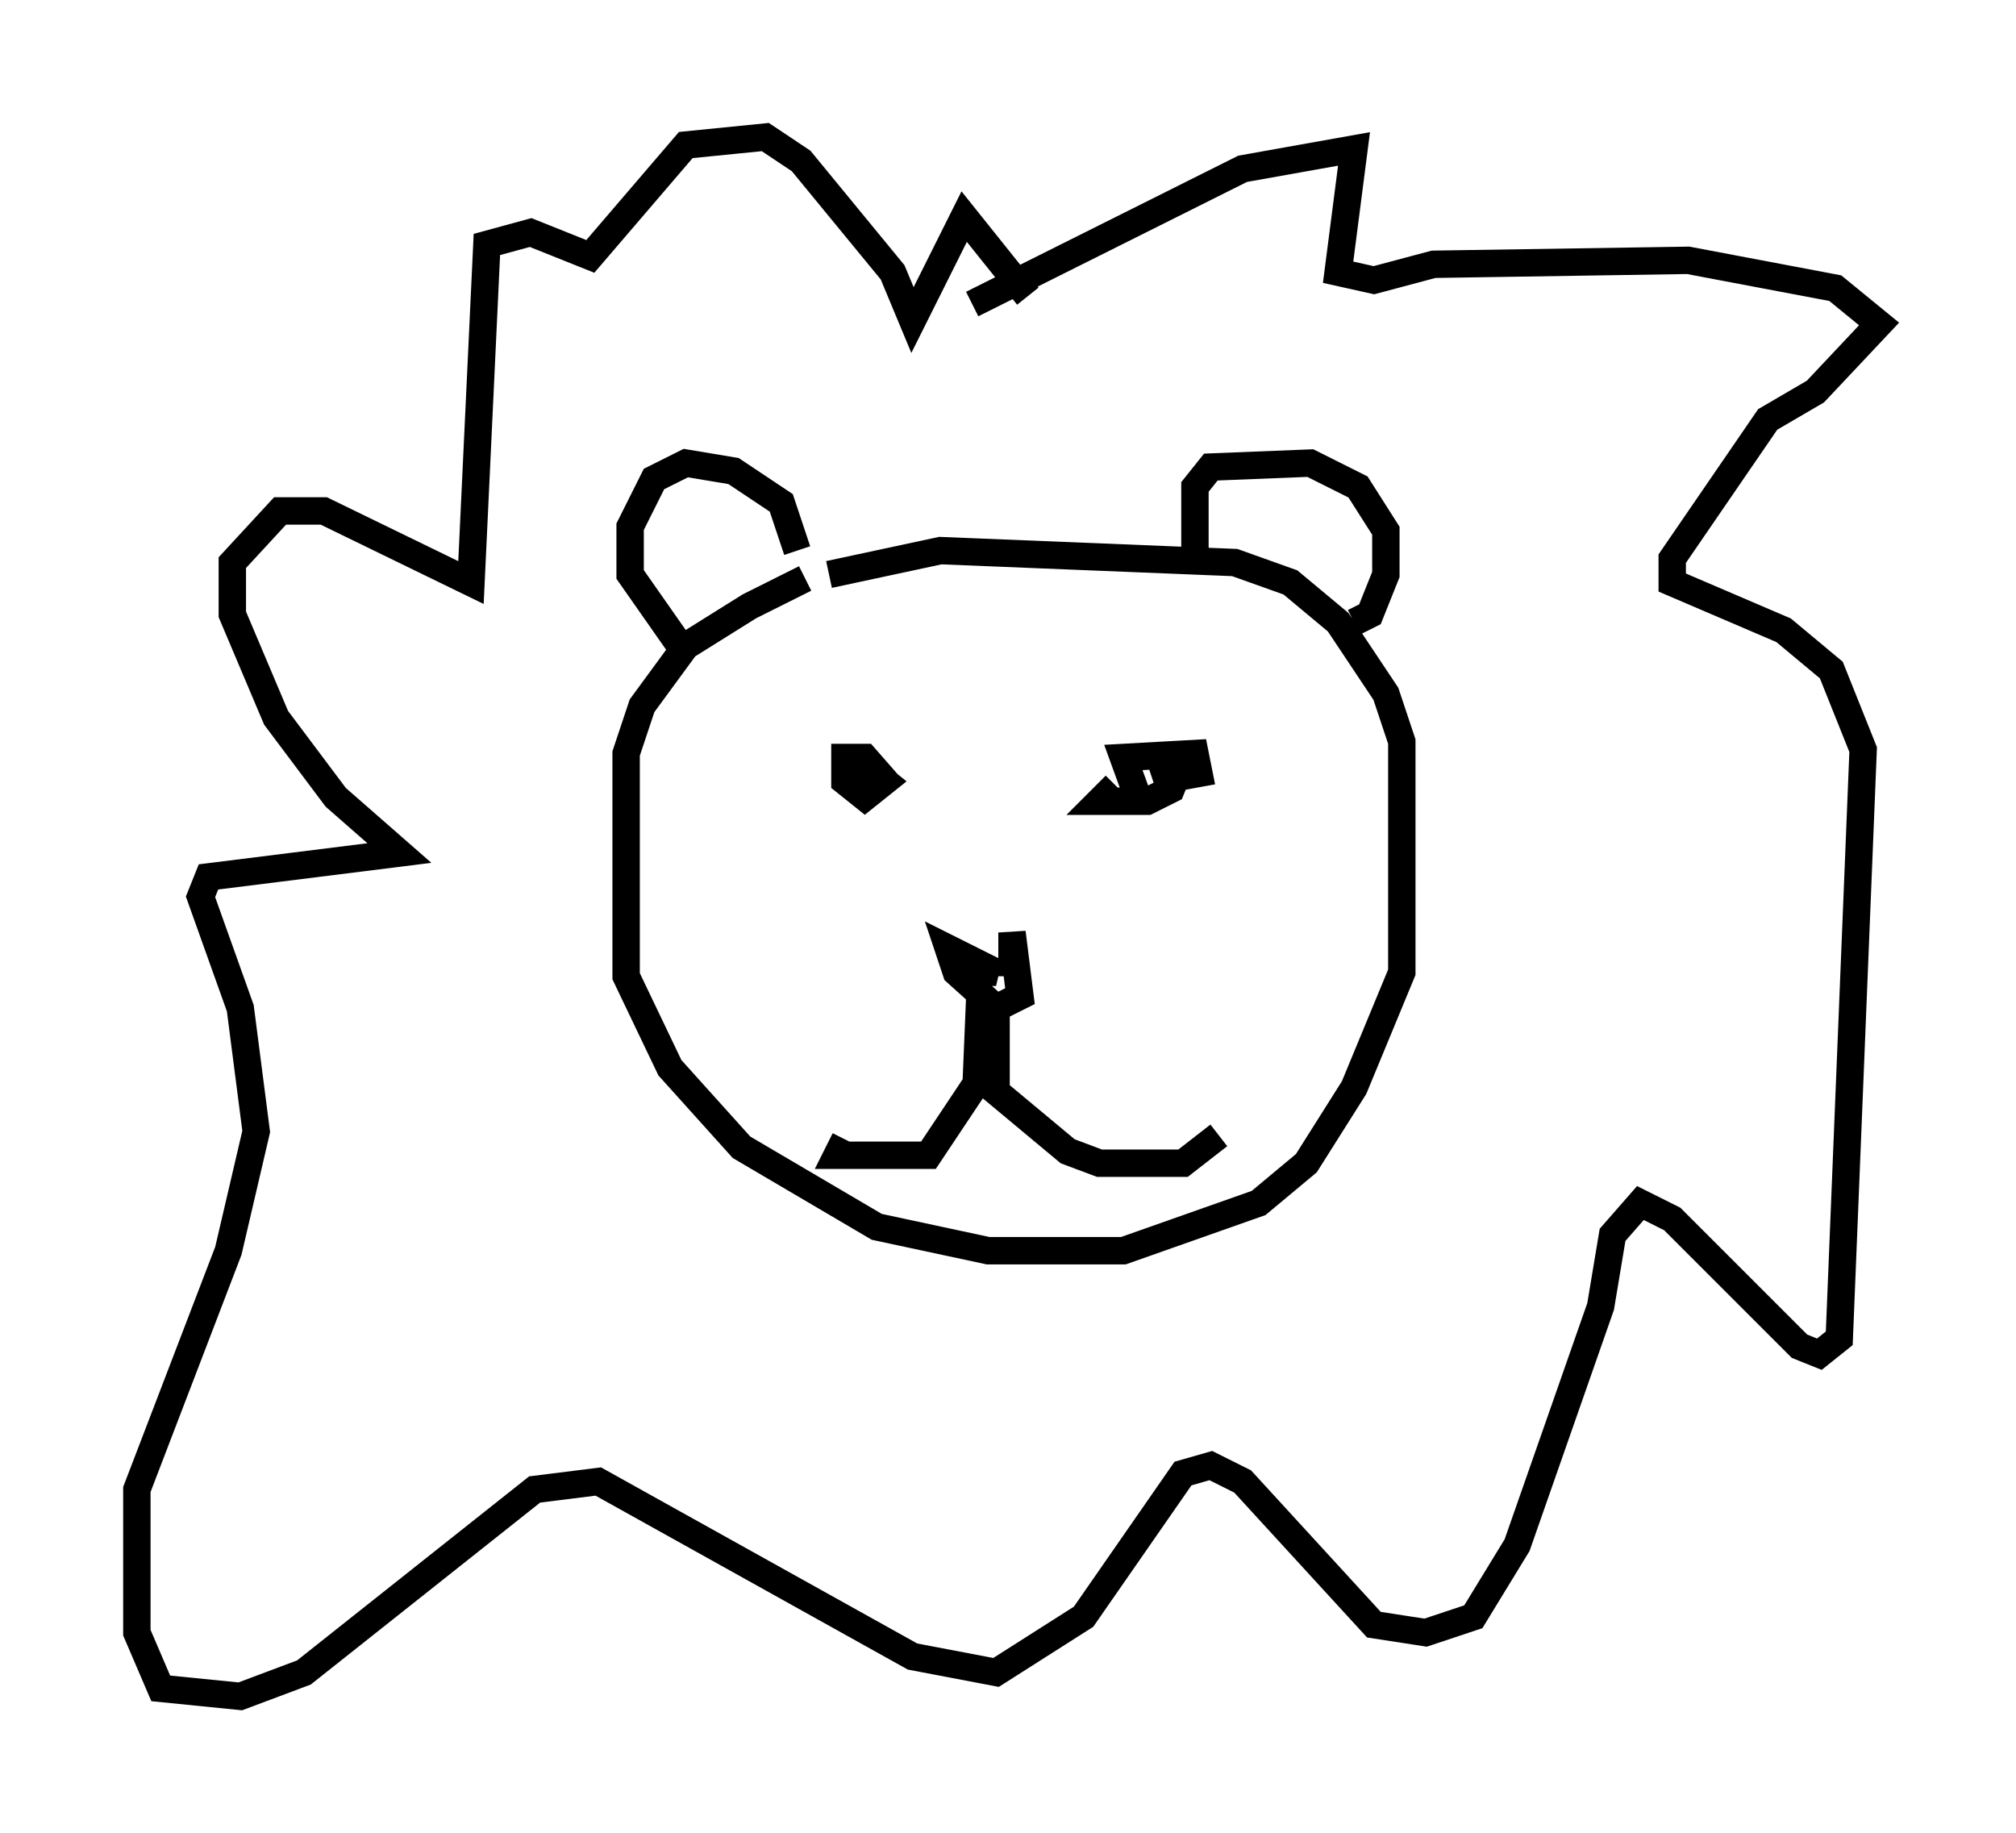 <?xml version="1.0" encoding="utf-8" ?>
<svg baseProfile="full" height="66.938" version="1.1" width="73.62" xmlns="http://www.w3.org/2000/svg" xmlns:ev="http://www.w3.org/2001/xml-events" xmlns:xlink="http://www.w3.org/1999/xlink"><defs /><rect fill="white" height="66.938" width="73.62" x="0" y="0" /><path d="M32.017, 20.978 m-2.615, 0.145 l-2.034, 1.017 -2.324, 1.453 l-1.598, 2.179 -0.581, 1.743 l0.0, 8.134 1.598, 3.341 l2.615, 2.905 4.939, 2.905 l4.067, 0.872 4.939, 0.0 l4.939, -1.743 1.743, -1.453 l1.743, -2.76 1.743, -4.212 l0.0, -8.425 -0.581, -1.743 l-1.743, -2.615 -1.743, -1.453 l-2.034, -0.726 -10.749, -0.436 l-4.067, 0.872 m-1.162, -0.872 l-0.581, -1.743 -1.743, -1.162 l-1.743, -0.291 -1.162, 0.581 l-0.872, 1.743 0.0, 1.743 l2.034, 2.905 m18.592, -3.486 l0.0, -2.615 0.581, -0.726 l3.631, -0.145 1.743, 0.872 l1.017, 1.598 0.0, 1.598 l-0.581, 1.453 -0.581, 0.291 m-18.592, 5.52 l0.726, -0.291 0.726, 0.581 l-0.726, 0.581 -0.726, -0.581 l0.0, -0.872 0.726, 0.0 l1.017, 1.162 m9.006, 0.436 l-0.581, -1.598 2.615, -0.145 l0.145, 0.726 -1.598, 0.291 l0.872, -0.436 -0.291, 0.726 l-0.872, 0.436 -1.743, 0.0 l0.581, -0.581 m-4.939, 7.408 l-0.145, 3.486 -1.743, 2.615 l-3.341, 0.0 0.291, -0.581 m5.52, -4.793 l0.0, 3.05 2.615, 2.179 l1.162, 0.436 3.05, 0.0 l1.307, -1.017 m-7.553, -5.81 l0.0, -1.598 0.291, 2.324 l-0.872, 0.436 -1.453, -1.307 l-0.291, -0.872 1.743, 0.872 l-0.872, 0.0 m0.0, -24.402 l9.877, -4.939 4.067, -0.726 l-0.581, 4.503 1.307, 0.291 l2.179, -0.581 9.296, -0.145 l5.374, 1.017 1.598, 1.307 l-2.324, 2.469 -1.743, 1.017 l-3.486, 5.084 0.0, 0.872 l4.067, 1.743 1.743, 1.453 l1.162, 2.905 -0.872, 21.497 l-0.726, 0.581 -0.726, -0.291 l-4.648, -4.648 -1.162, -0.581 l-1.017, 1.162 -0.436, 2.615 l-3.05, 8.715 -1.598, 2.615 l-1.743, 0.581 -1.888, -0.291 l-4.793, -5.229 -1.162, -0.581 l-1.017, 0.291 -3.631, 5.229 l-3.196, 2.034 -3.05, -0.581 l-11.475, -6.391 -2.324, 0.291 l-8.425, 6.682 -2.324, 0.872 l-2.905, -0.291 -0.872, -2.034 l0.0, -5.229 3.341, -8.715 l1.017, -4.358 -0.581, -4.503 l-1.453, -4.067 0.291, -0.726 l6.972, -0.872 -2.324, -2.034 l-2.179, -2.905 -1.598, -3.777 l0.0, -1.888 1.743, -1.888 l1.598, 0.0 5.374, 2.615 l0.581, -12.346 1.598, -0.436 l2.179, 0.872 3.486, -4.067 l2.905, -0.291 1.307, 0.872 l3.341, 4.067 0.726, 1.743 l1.888, -3.777 2.324, 2.905 " fill="none" stroke="black" stroke-width="1" /></svg>